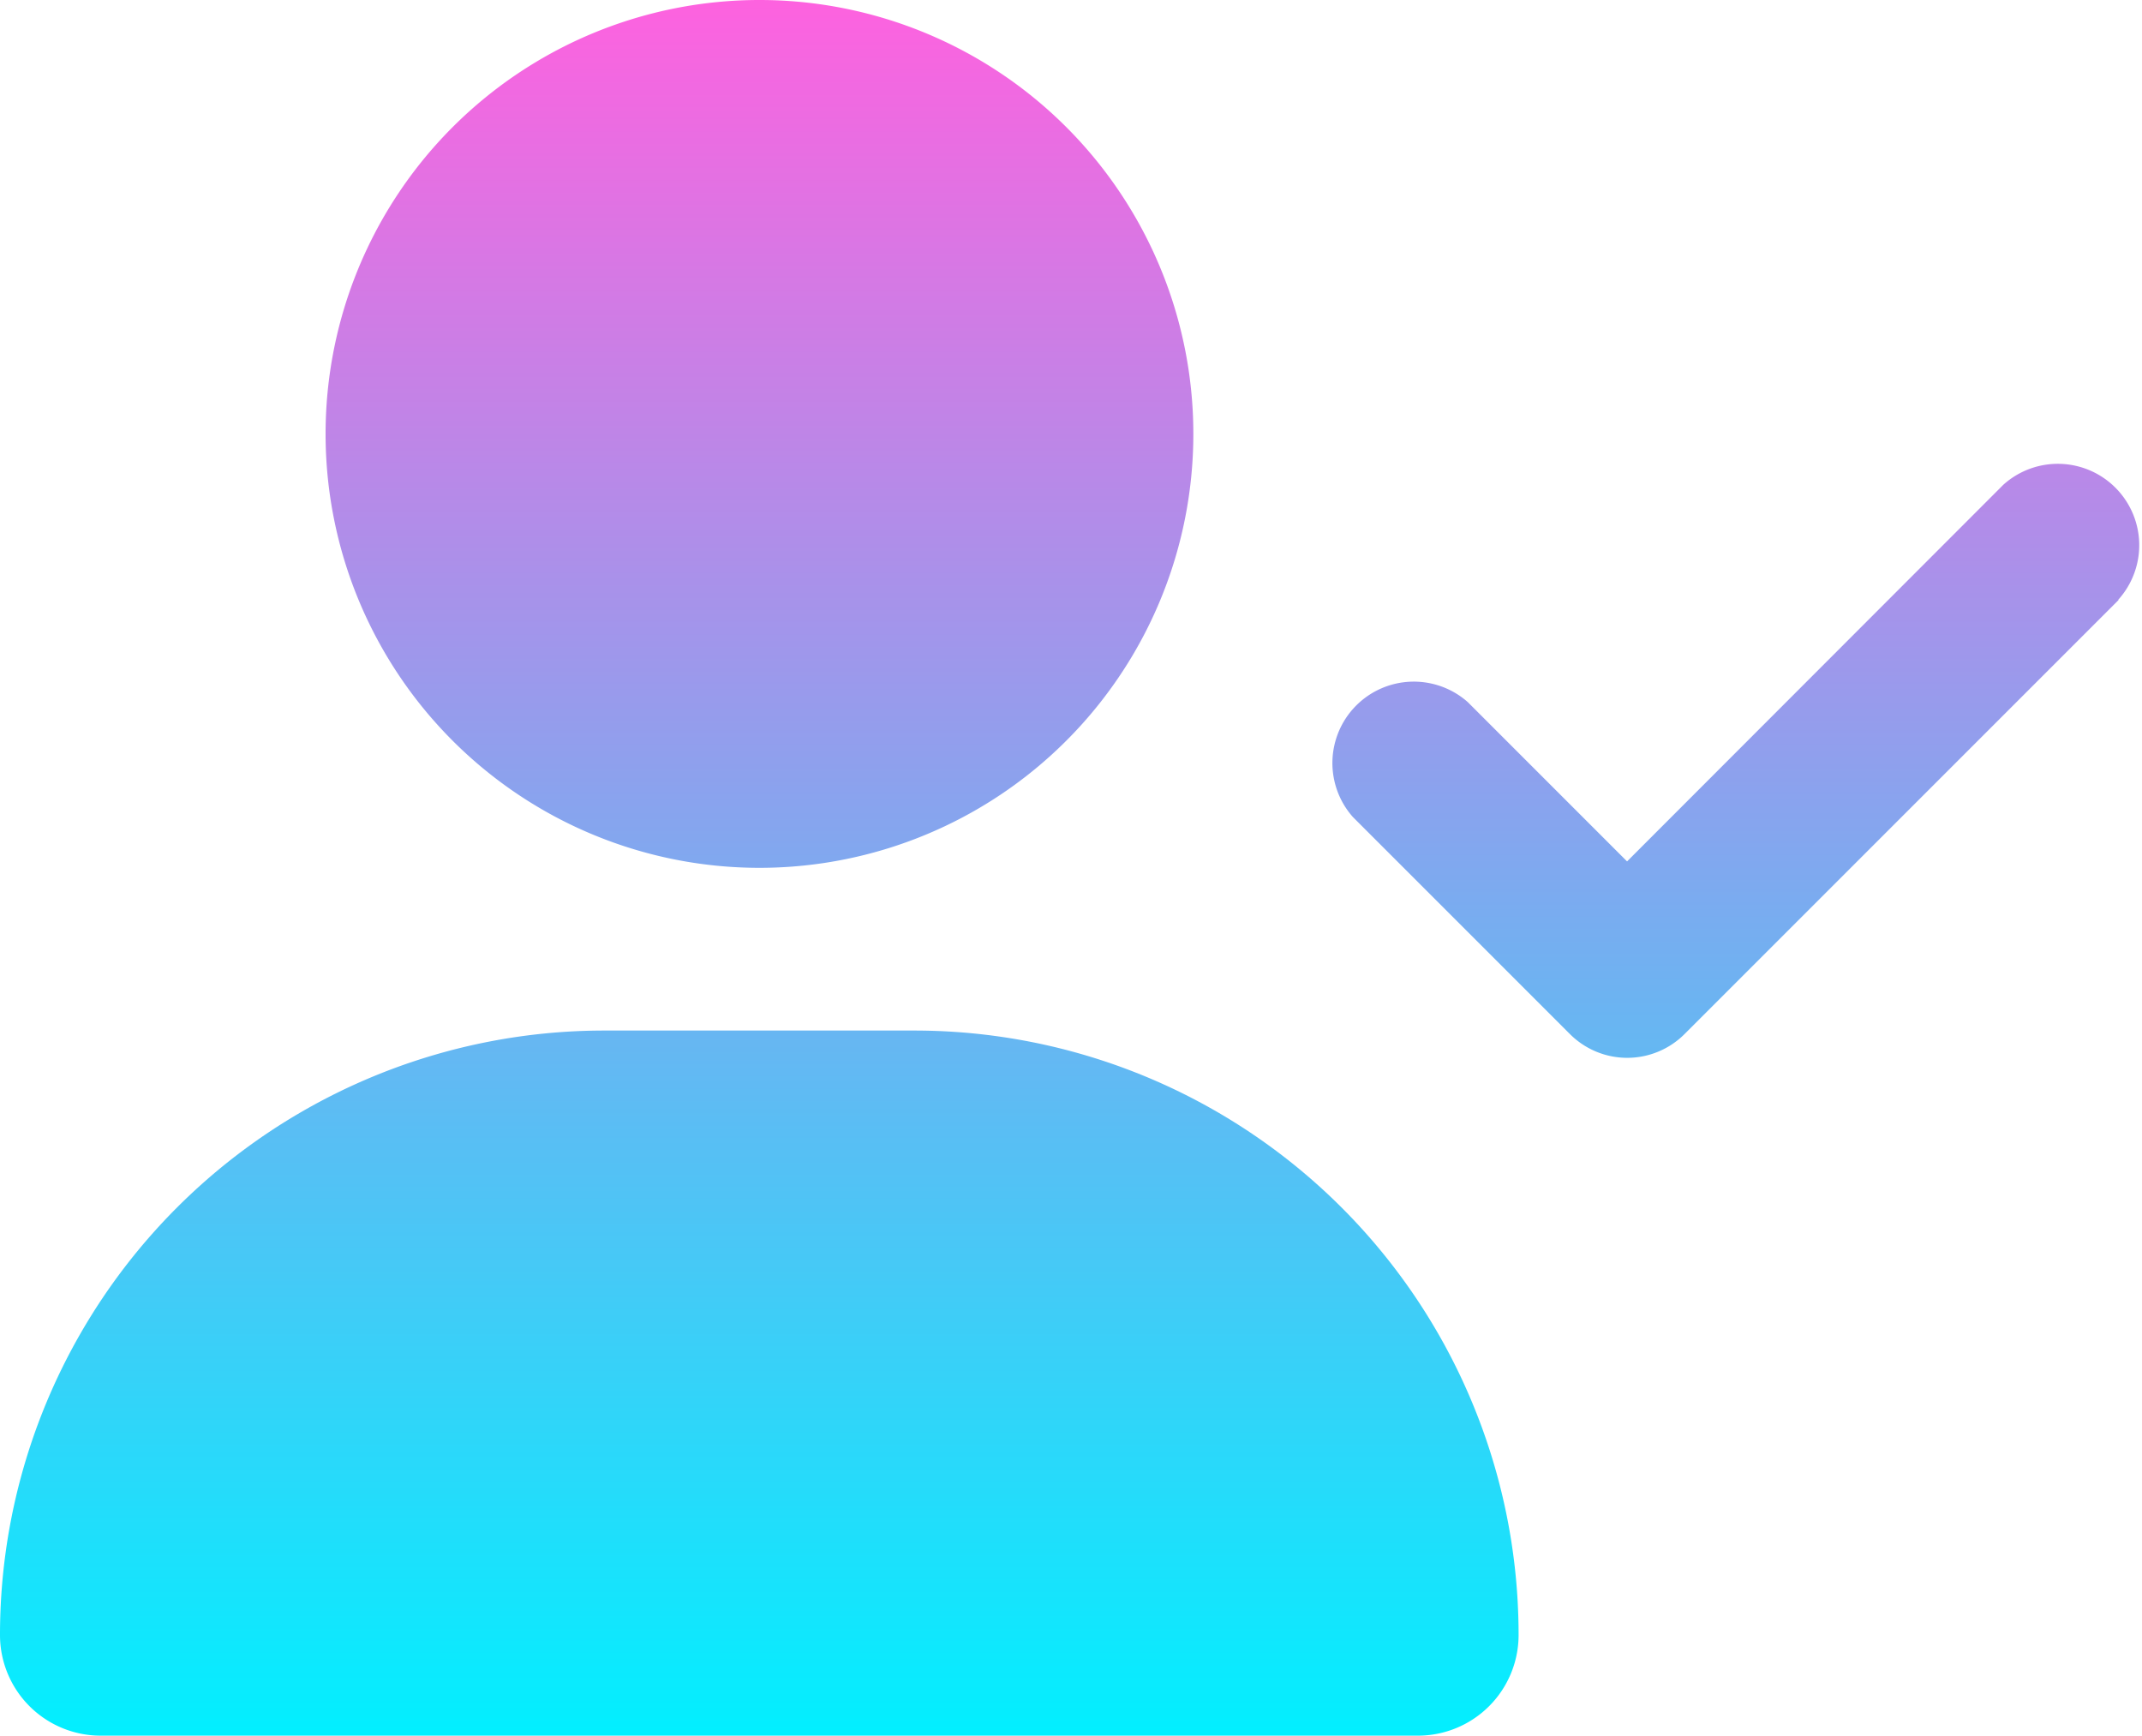 <svg xmlns="http://www.w3.org/2000/svg" xmlns:xlink="http://www.w3.org/1999/xlink" width="50" height="40.512" viewBox="0 0 50 40.512">
  <defs>
    <linearGradient id="linear-gradient" x1="0.5" x2="0.5" y2="1" gradientUnits="objectBoundingBox">
      <stop offset="0" stop-color="#ff61df"/>
      <stop offset="1" stop-color="#00f0ff"/>
    </linearGradient>
  </defs>
  <path id="user-check-solid_1_" data-name="user-check-solid (1)" d="M7.6,10.128A10.128,10.128,0,1,1,17.724,20.256,10.128,10.128,0,0,1,7.6,10.128ZM0,38.162A14.105,14.105,0,0,1,14.108,24.054H21.34A14.105,14.105,0,0,1,35.448,38.162a2.35,2.35,0,0,1-2.35,2.35H2.35A2.35,2.35,0,0,1,0,38.162ZM49.453,14.005,39.325,24.133a1.891,1.891,0,0,1-2.682,0l-5.064-5.064a1.9,1.9,0,0,1,2.682-2.682l3.719,3.719,8.783-8.791A1.9,1.9,0,0,1,49.445,14Z" fill="url(#linear-gradient)"/>
</svg>
